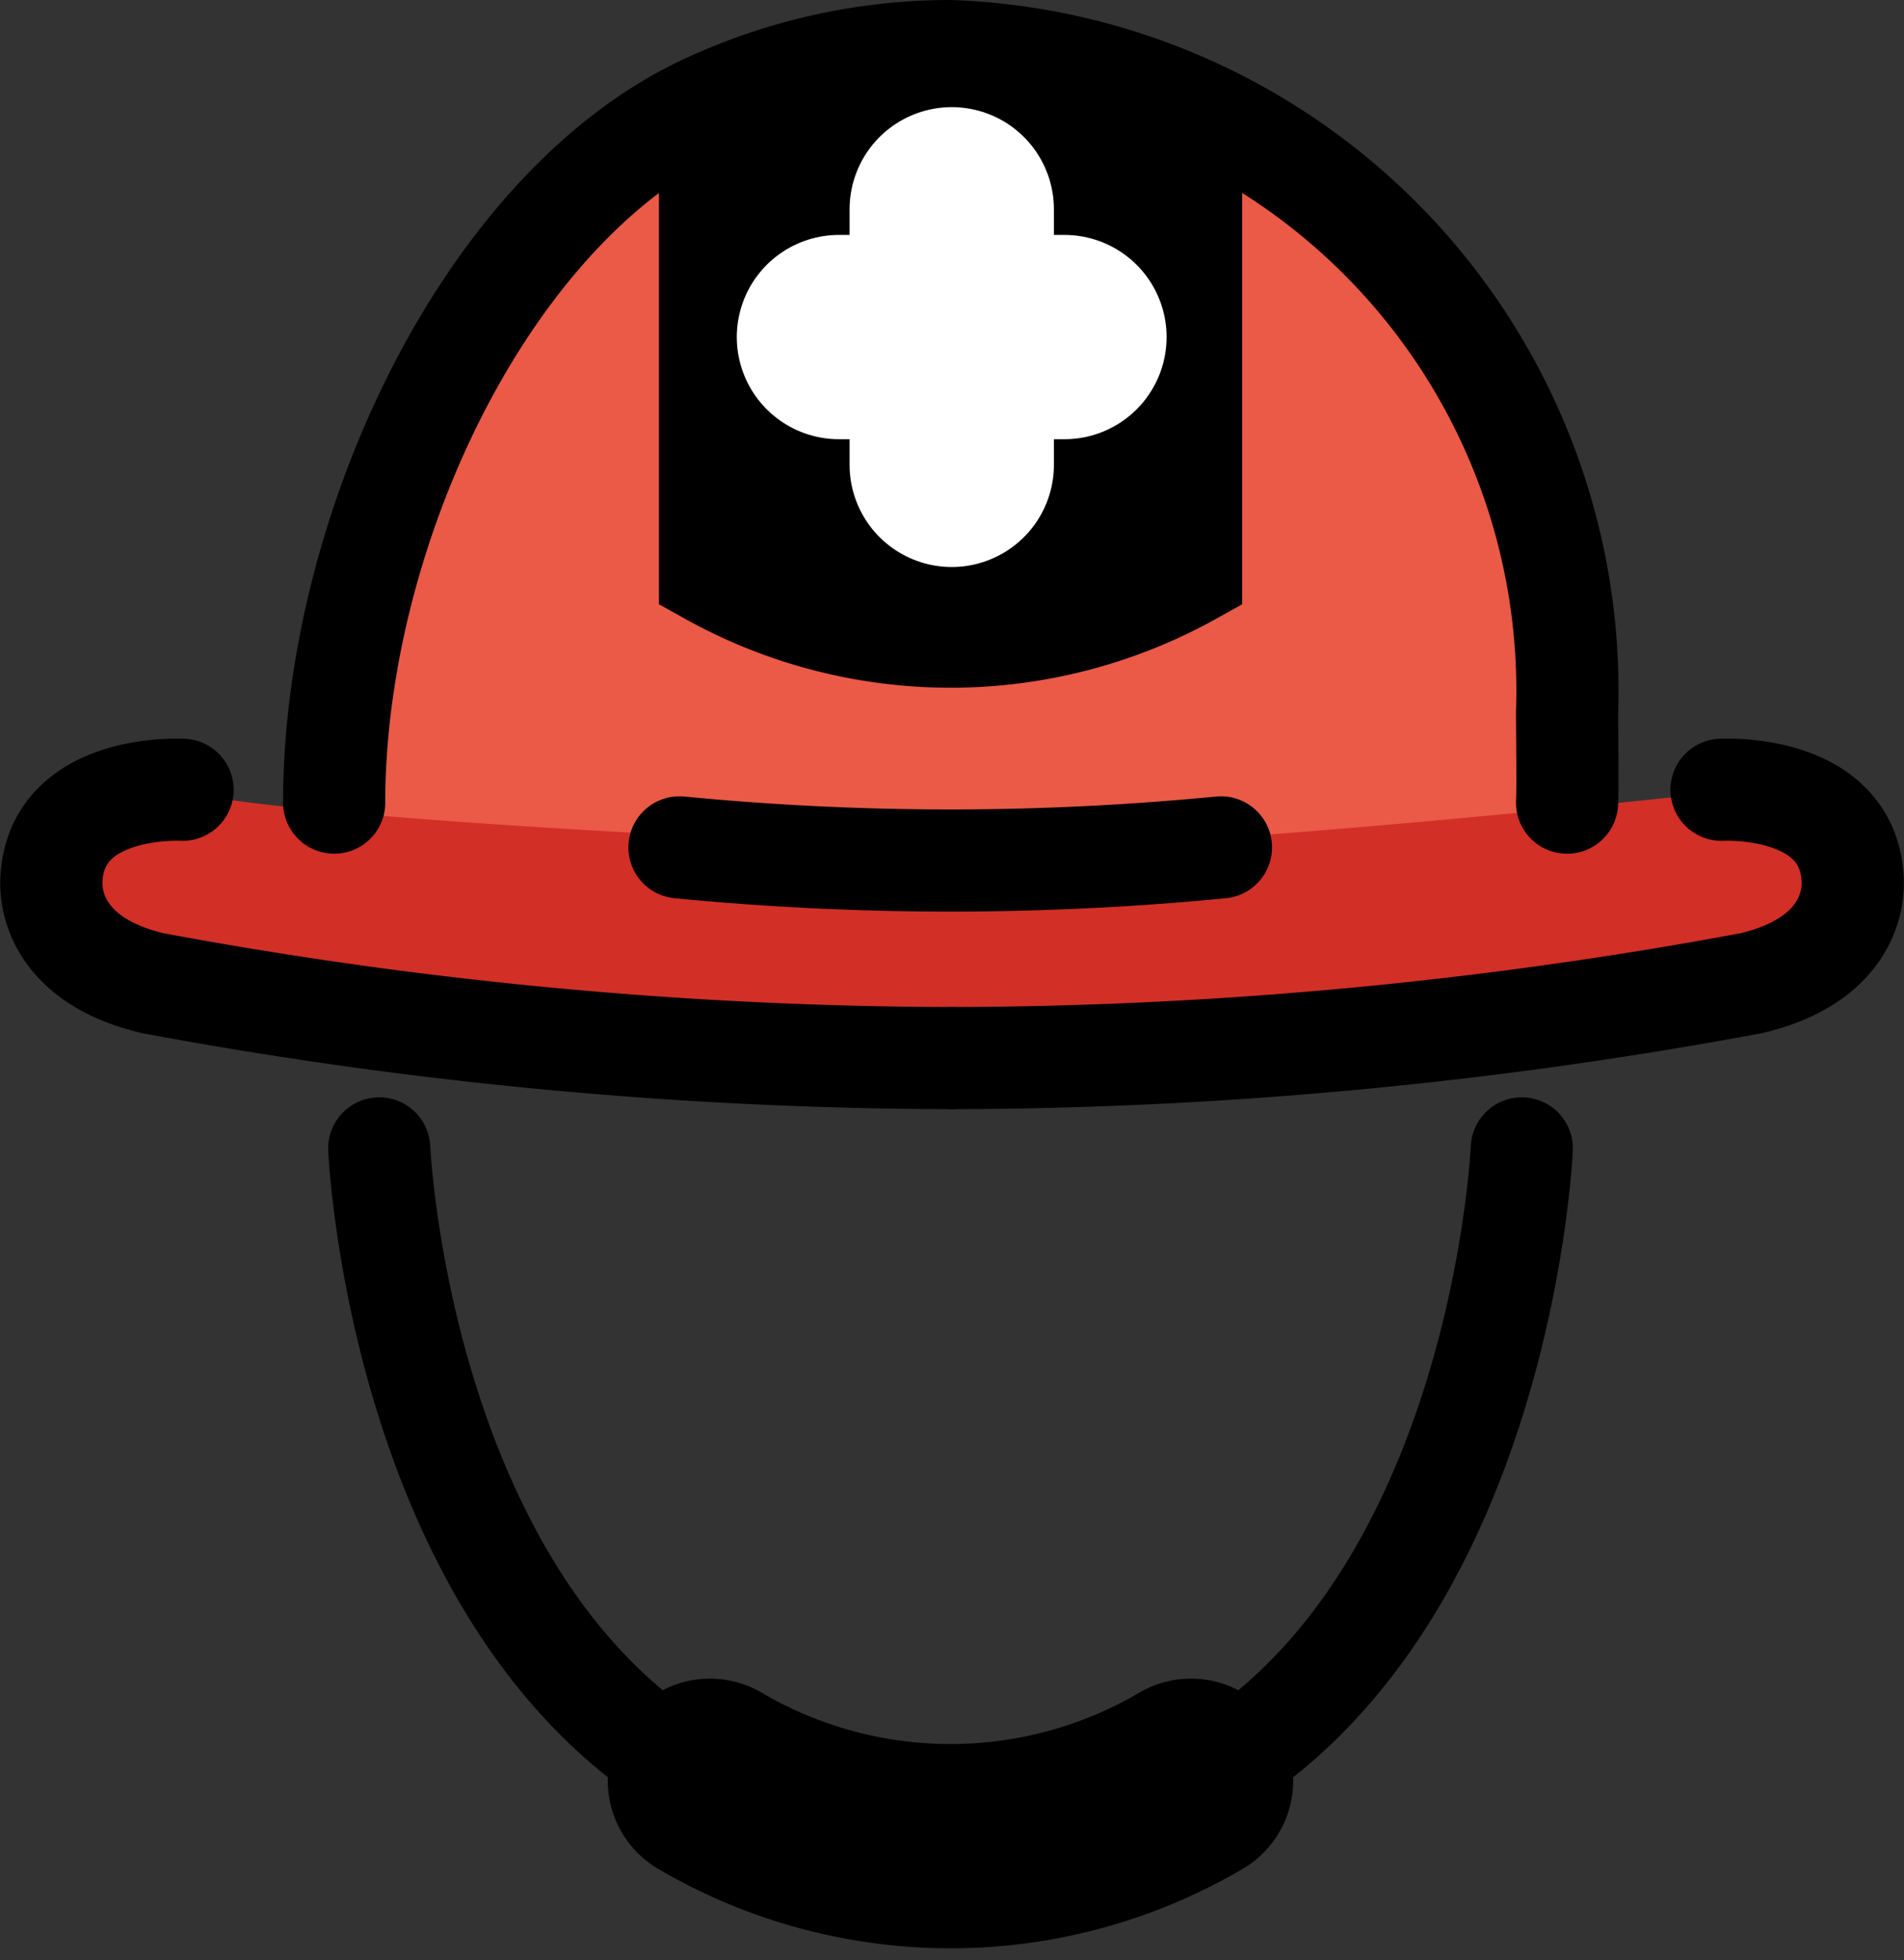 <svg xmlns="http://www.w3.org/2000/svg" width="18.637" height="19.189" viewBox="0 0 18.637 19.189"><rect x="0" y="0" width="18.637" height="19.189" fill="#333333" stroke="none"/><defs><style>.a{fill:#ea5a47;}.b{fill:#d22f27;}.c,.d,.e,.f,.g{fill:none;}.c,.d,.e,.f{stroke:#000;}.c,.d,.f,.g{stroke-miterlimit:10;}.d,.e,.f,.g{stroke-linecap:round;}.e{stroke-linejoin:round;}.f,.g{stroke-width:2px;}.g{stroke:#fff;}</style></defs><g transform="translate(0.487 0.48)"><g transform="translate(0 0.135)"><path class="a" d="M22.875,7.859c-2.689.05-5.827,1.295-5.877,6.226l-.149,1.037c.3-.05,1.018.666,1.317.716.946.05,1.263-.448,2.06,0s1.852.189,2.7.189a5.107,5.107,0,0,0,2.6-.189c.8-.448,1.753.05,2.649,0h.883L28.7,14.085C28.7,9.154,25.565,7.909,22.875,7.859Z" transform="translate(-14.058 -7.859)"/><path class="b" d="M24.808,30.207s2.355,1.472-1.177,2.06c.2-.054,2.633-.023-5,.589a10.36,10.36,0,0,0-2.06,0c-.408.056-.5-.01-2.355,0a13.915,13.915,0,0,1-4.154-.425c-.883-.294-1.439-.458-1.439-.458-.213.122-1.472-.967.589-1.766-.024-.1-.764.248,7.653.589C18.852,30.876,24.808,30.207,24.808,30.207Z" transform="translate(-8.045 -23.111)"/></g><g transform="translate(0.015 0)"><path class="c" d="M33.142,8.958v4.611a4.843,4.843,0,0,1-4.709,0V8.888" transform="translate(-21.985 -8.427)"/><path class="d" d="M16.825,14.853c0-2.656,1.49-5.821,3.621-6.82a5.665,5.665,0,0,1,2.413-.538,6.266,6.266,0,0,1,6.034,6.475c0,.139.008.746,0,.883" transform="translate(-14.056 -7.475)"/><path class="d" d="M18.218,41.389s.294,6.77,5.592,6.77,5.592-6.77,5.592-6.77" transform="translate(-15.008 -30.626)"/><g transform="translate(0 7.251)"><path class="d" d="M43.434,30.31c.008,0,1.223-.067,1.283.862.021.33-.159.834-.989,1.031a43.217,43.217,0,0,1-7.829.734" transform="translate(-27.085 -30.309)"/><path class="d" d="M9.375,30.31c-.008,0-1.223-.067-1.283.862-.021.33.159.834.989,1.031a43.216,43.216,0,0,0,7.829.734" transform="translate(-8.09 -30.309)"/></g><path class="e" d="M27.5,32.1a27.391,27.391,0,0,0,5.3,0" transform="translate(-21.351 -24.284)"/><path class="f" d="M28.432,60.922a4.65,4.65,0,0,0,4.709,0" transform="translate(-21.985 -43.968)"/><path d="M28.6,7.894s2.648-1.072,4.48.053l.066,4.657a4.677,4.677,0,0,1-4.709,0Z" transform="translate(-21.985 -7.433)"/></g><g transform="translate(7.725 1.569)"><line class="g" y2="2.502" transform="translate(1.104)"/><line class="g" x2="2.207" transform="translate(0 1.251)"/></g></g></svg>